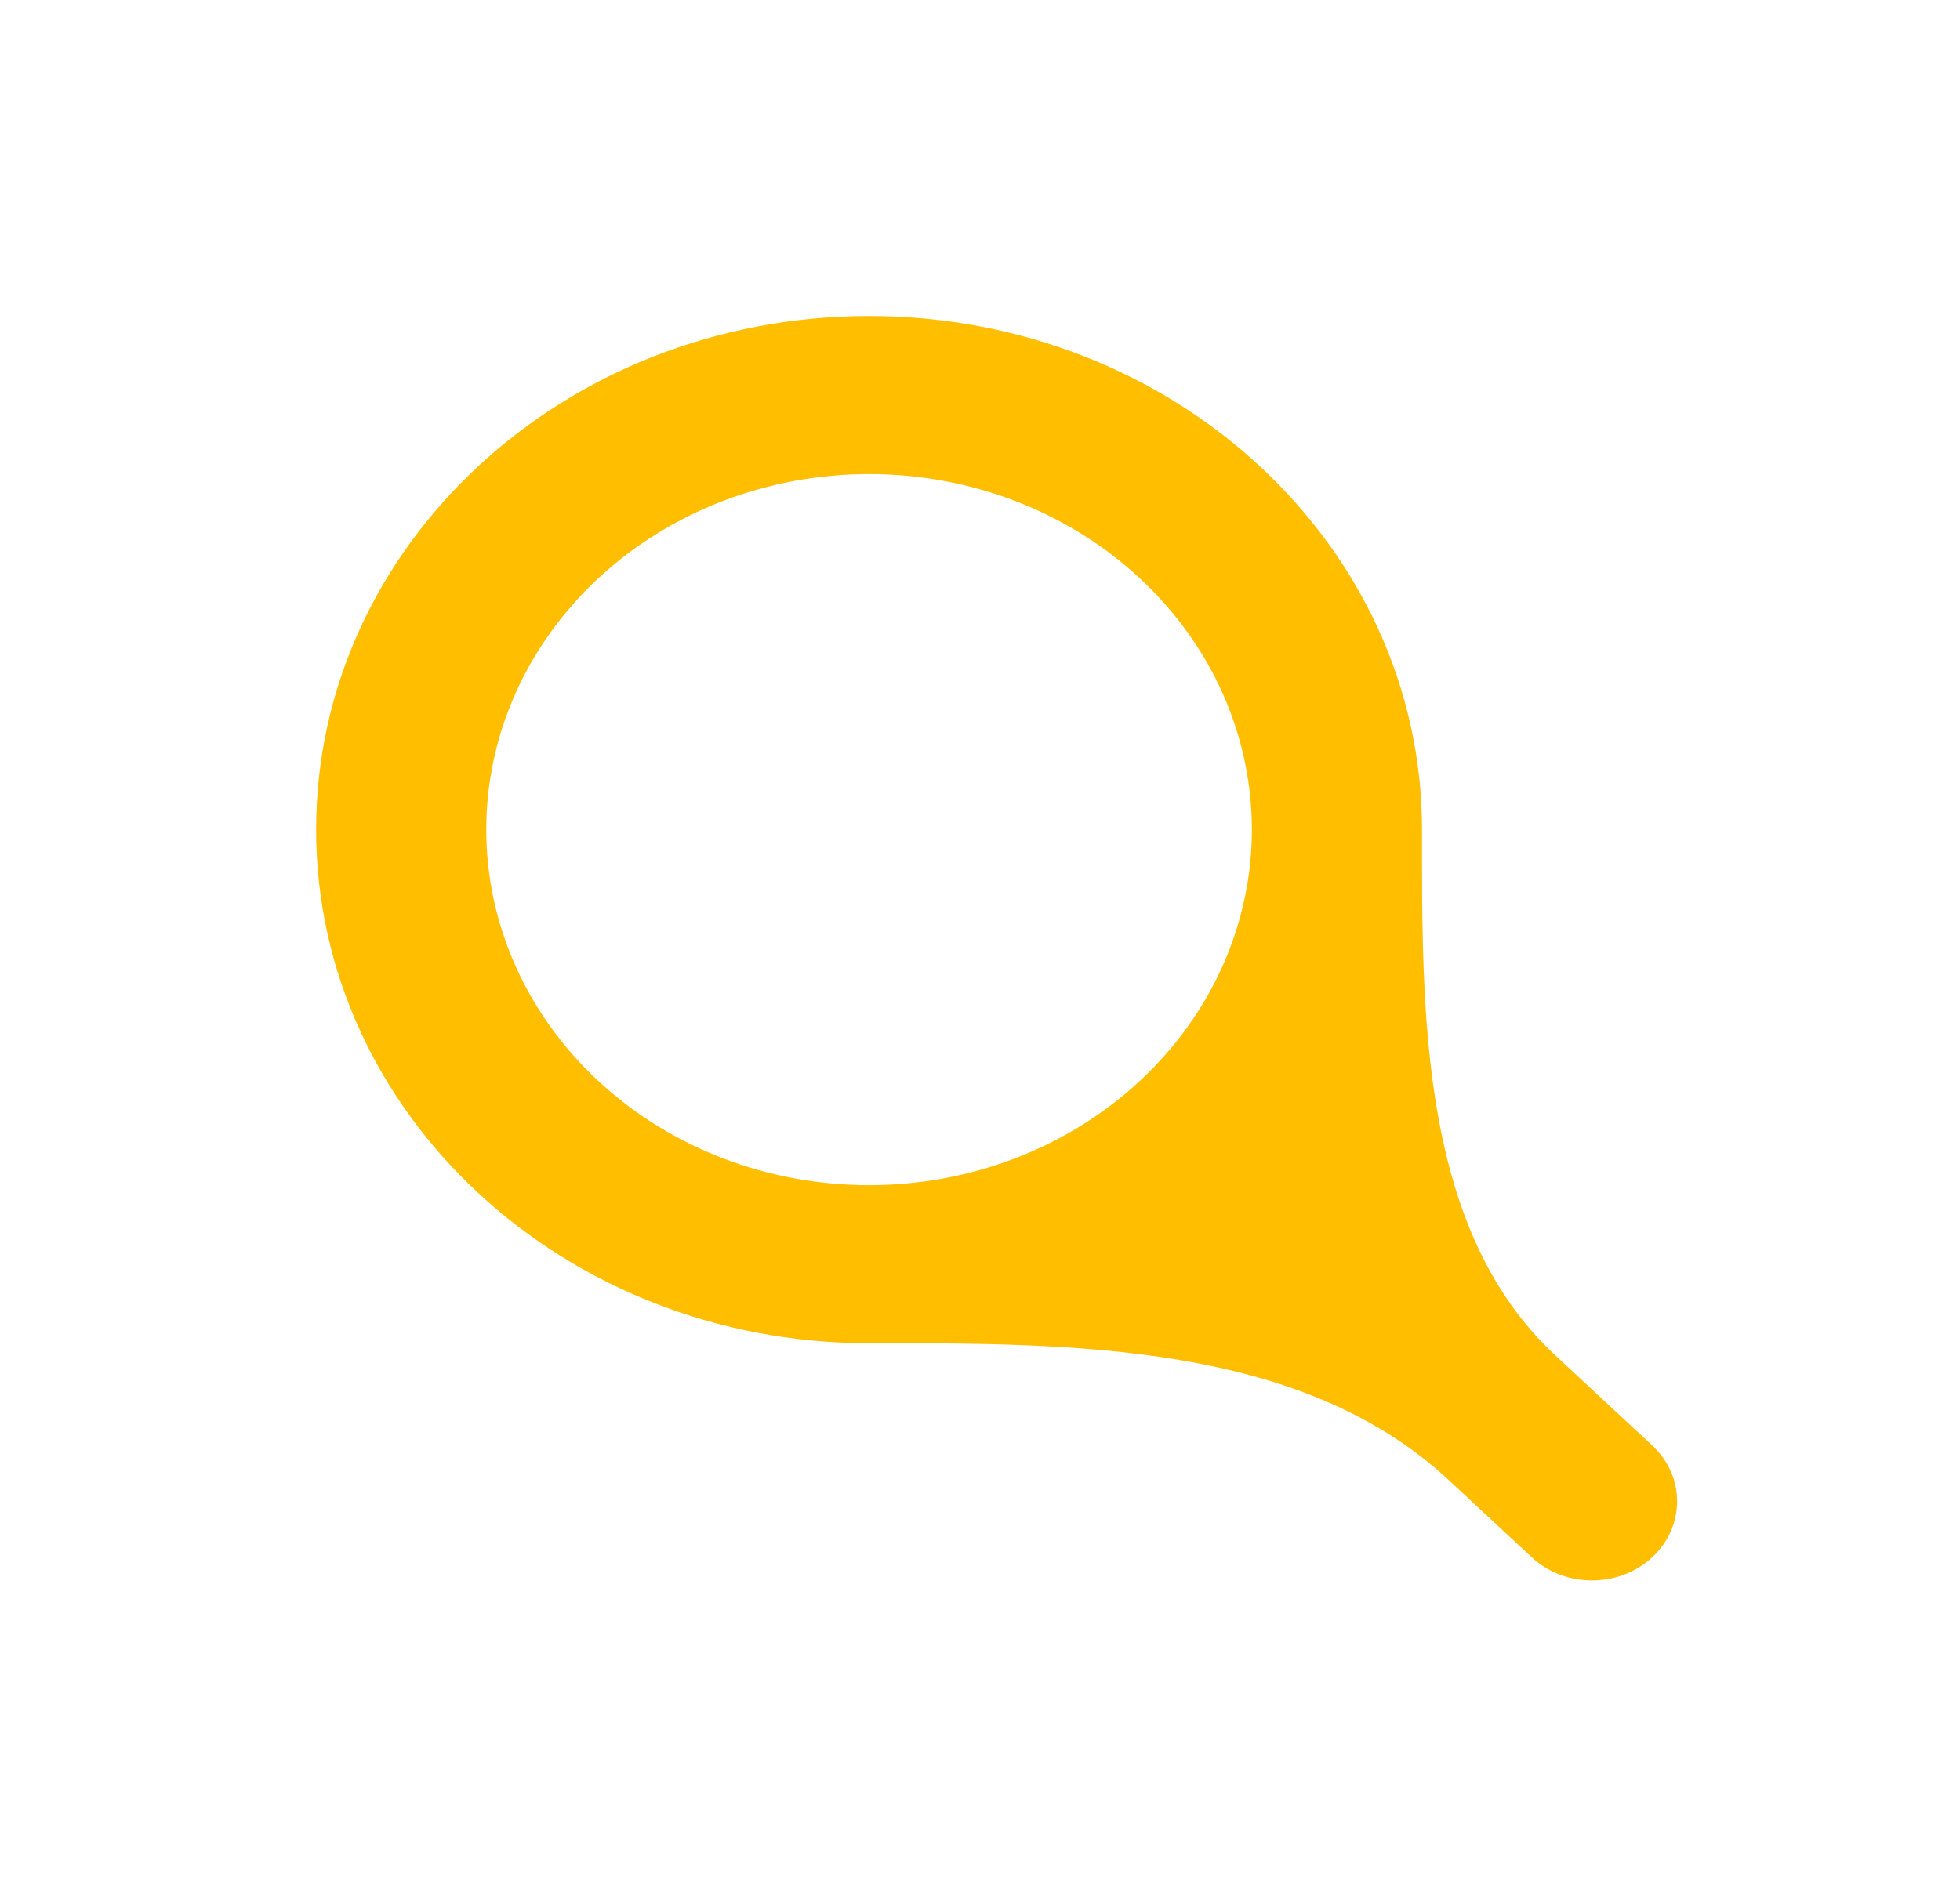 <svg width="31" height="30" viewBox="0 0 31 30" fill="none" xmlns="http://www.w3.org/2000/svg">
<g filter="url(#filter0_d_447_389)">
<path d="M22.491 13.125C22.491 16.05 22.456 19.45 24.599 21.442L26.131 22.867C26.657 23.355 26.657 24.148 26.131 24.637C25.606 25.125 24.752 25.125 24.227 24.637L22.911 23.413C20.567 21.234 16.946 21.25 13.745 21.25C8.914 21.25 5 17.613 5 13.125C5 8.637 8.914 5 13.745 5C18.576 5 22.491 8.637 22.491 13.125ZM13.745 18.75C14.54 18.75 15.328 18.605 16.062 18.322C16.797 18.039 17.464 17.625 18.026 17.102C18.588 16.58 19.035 15.96 19.339 15.278C19.643 14.595 19.8 13.864 19.8 13.125C19.8 12.386 19.643 11.655 19.339 10.972C19.035 10.29 18.588 9.67 18.026 9.148C17.464 8.625 16.797 8.211 16.062 7.928C15.328 7.646 14.54 7.5 13.745 7.5C12.95 7.5 12.163 7.646 11.428 7.928C10.694 8.211 10.026 8.625 9.464 9.148C8.902 9.67 8.456 10.29 8.152 10.972C7.847 11.655 7.691 12.386 7.691 13.125C7.691 13.864 7.847 14.595 8.152 15.278C8.456 15.96 8.902 16.58 9.464 17.102C10.026 17.625 10.694 18.039 11.428 18.322C12.163 18.605 12.95 18.75 13.745 18.75Z" fill="#FFBE00"/>
</g>
<defs>
<filter id="filter0_d_447_389" x="0.7" y="0.7" width="30.125" height="28.603" filterUnits="userSpaceOnUse" color-interpolation-filters="sRGB">
<feFlood flood-opacity="0" result="BackgroundImageFix"/>
<feColorMatrix in="SourceAlpha" type="matrix" values="0 0 0 0 0 0 0 0 0 0 0 0 0 0 0 0 0 0 127 0" result="hardAlpha"/>
<feOffset/>
<feGaussianBlur stdDeviation="2.15"/>
<feComposite in2="hardAlpha" operator="out"/>
<feColorMatrix type="matrix" values="0 0 0 0 1 0 0 0 0 0.745 0 0 0 0 0 0 0 0 1 0"/>
<feBlend mode="normal" in2="BackgroundImageFix" result="effect1_dropShadow_447_389"/>
<feBlend mode="normal" in="SourceGraphic" in2="effect1_dropShadow_447_389" result="shape"/>
</filter>
</defs>
</svg>
